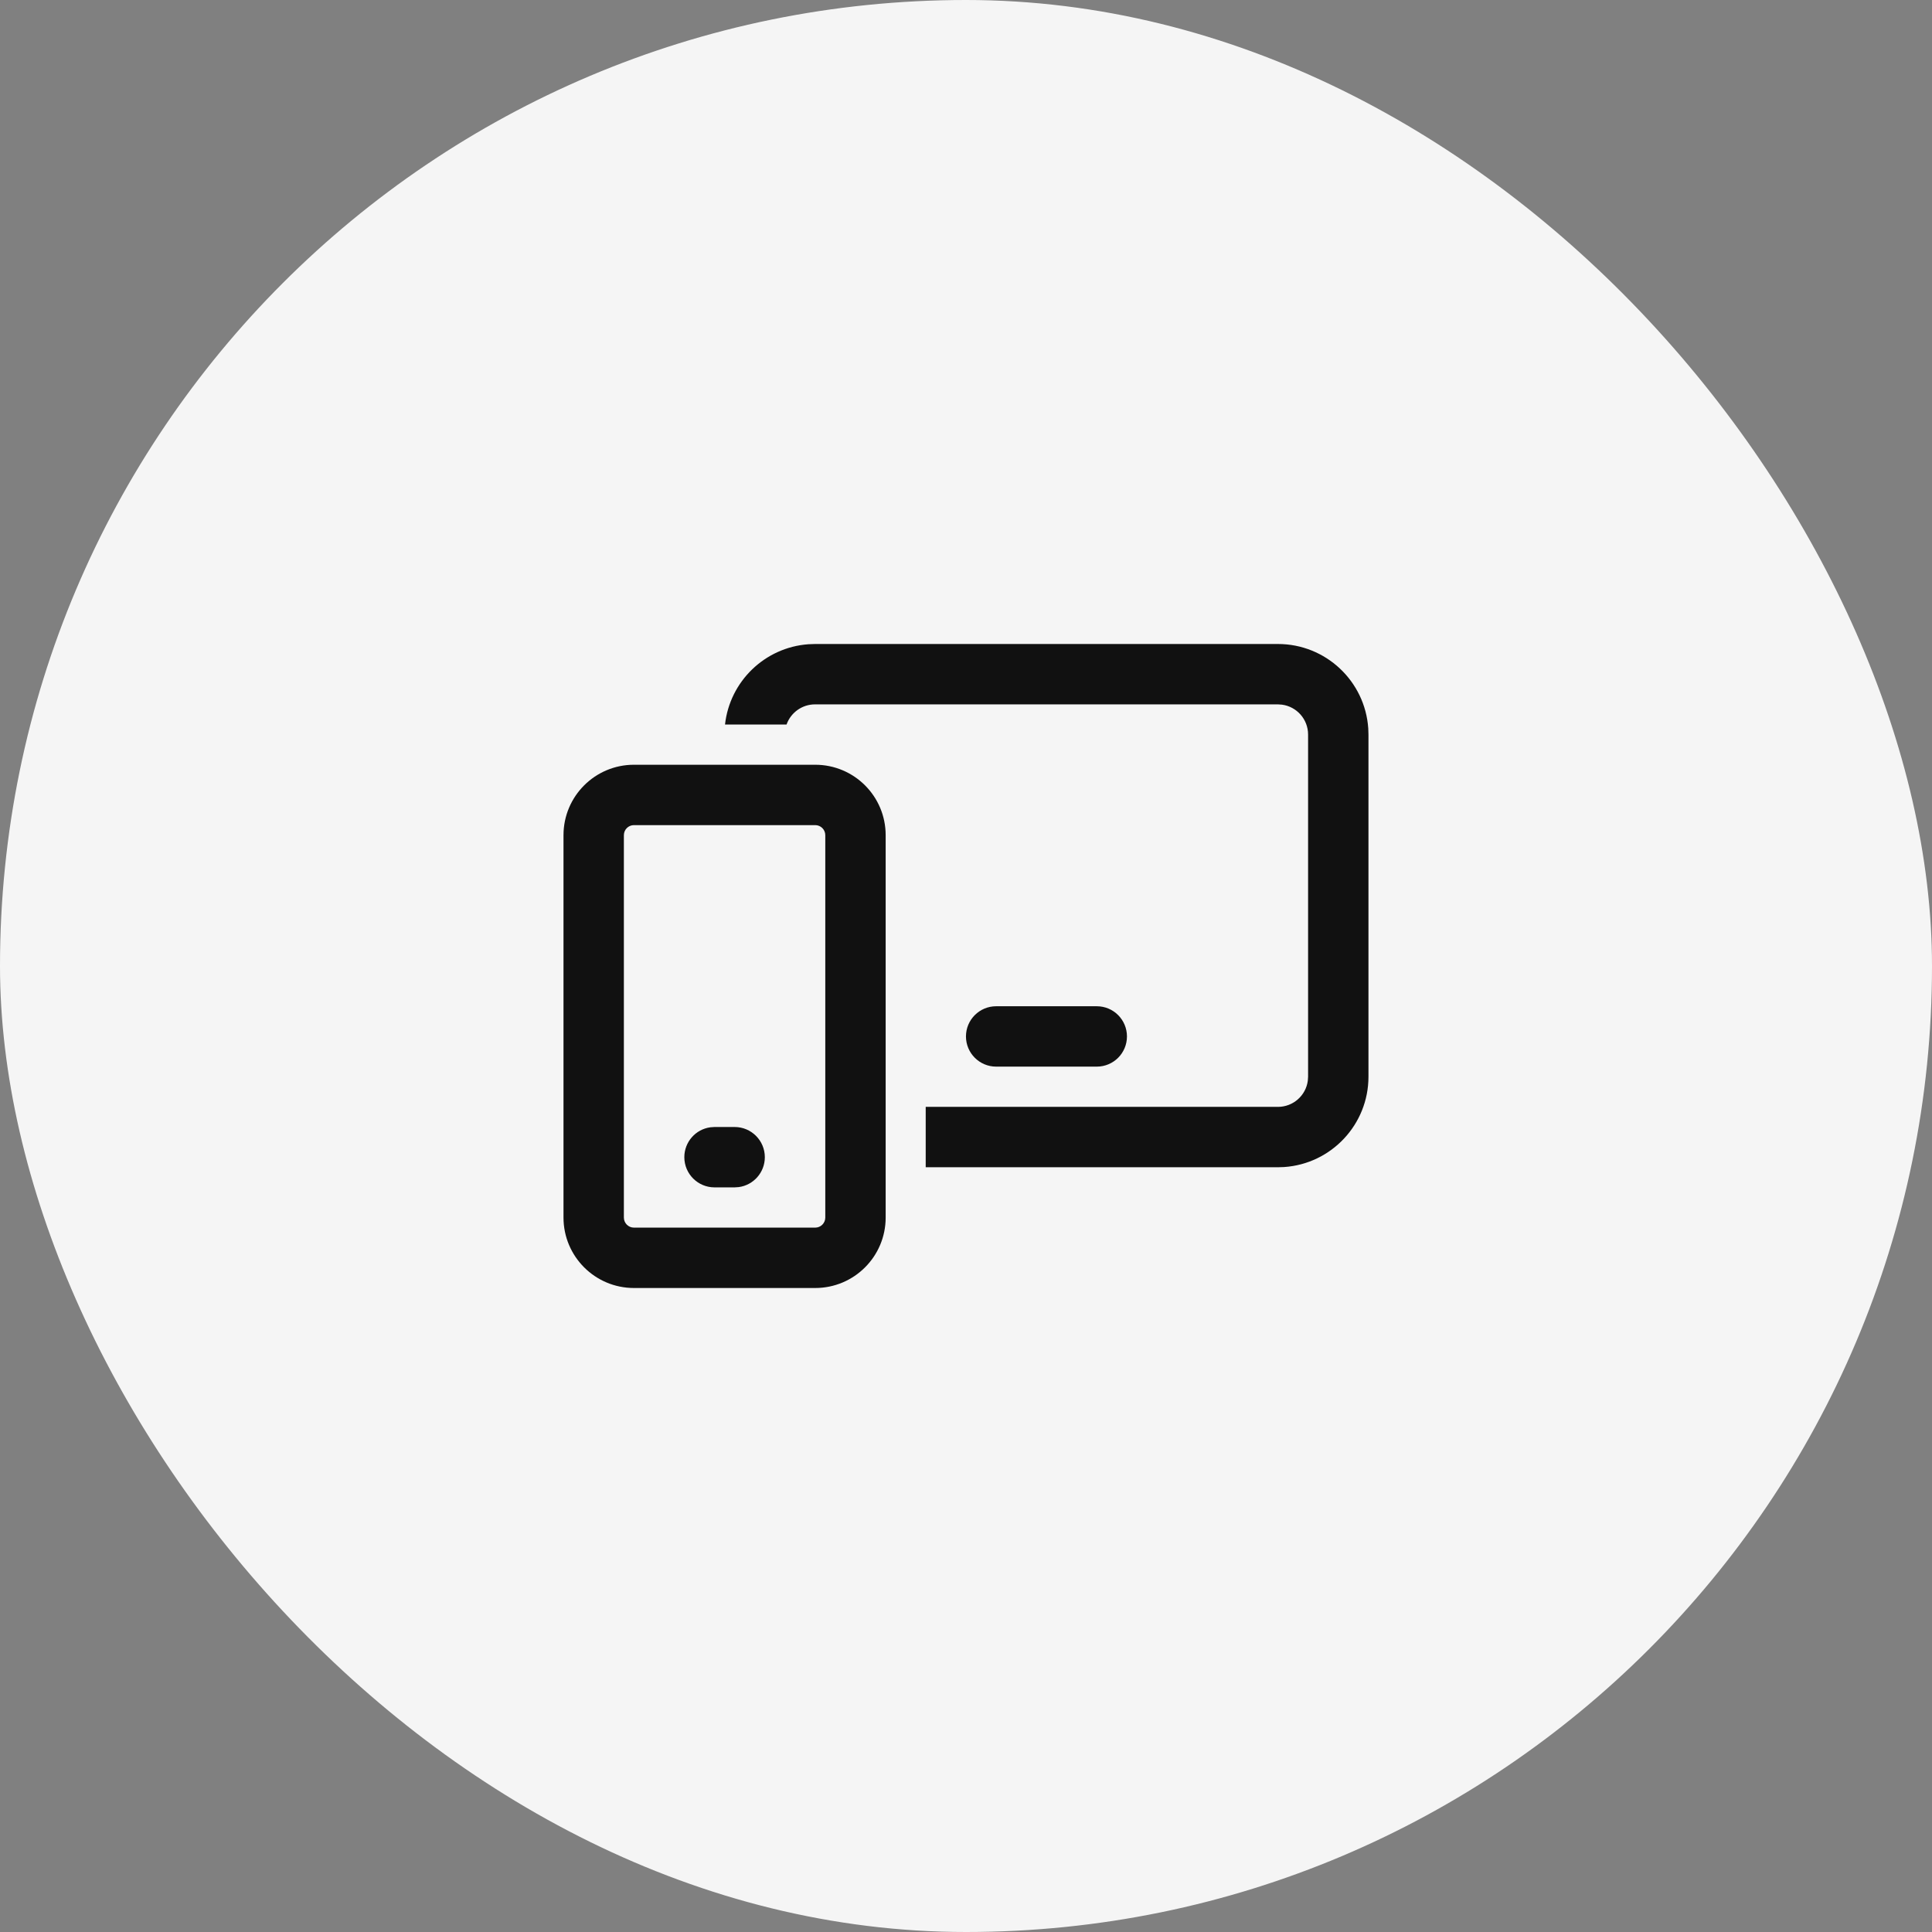 <svg width="48" height="48" viewBox="0 0 48 48" fill="none" xmlns="http://www.w3.org/2000/svg">
<rect x="0" y="0" width="48" height="48" fill="#808080" stroke="none"/>
<rect width="48" height="48" rx="24" fill="#F5F5F5"/>
<path d="M20.254 19C21.221 19 22.004 19.783 22.004 20.75V30.25C22.004 31.216 21.221 32 20.254 32H15.75C14.784 32 14 31.216 14 30.25V20.75C14 19.783 14.784 19 15.75 19H20.254ZM20.254 20.5H15.75C15.612 20.5 15.5 20.612 15.5 20.75V30.25C15.5 30.388 15.612 30.5 15.75 30.5H20.254C20.392 30.5 20.504 30.388 20.504 30.25V20.75C20.504 20.612 20.392 20.5 20.254 20.5ZM18.252 28C18.666 28 19.002 28.336 19.002 28.75C19.002 29.13 18.72 29.444 18.354 29.493L18.252 29.5H17.752C17.338 29.5 17.002 29.164 17.002 28.75C17.002 28.37 17.284 28.056 17.65 28.007L17.752 28H18.252ZM31.749 16C32.94 16 33.915 16.925 33.994 18.096L33.999 18.25V26.75C33.999 27.941 33.074 28.916 31.903 28.995L31.749 29H22.999V27.5H31.749C32.129 27.5 32.443 27.218 32.492 26.852L32.499 26.75V18.25C32.499 17.87 32.217 17.556 31.851 17.507L31.749 17.5H20.249C19.923 17.5 19.645 17.709 19.542 18L18.013 18C18.131 16.929 19.002 16.084 20.085 16.006L20.249 16H31.749ZM27.249 25C27.664 25 27.999 25.336 27.999 25.75C27.999 26.164 27.664 26.5 27.249 26.5H24.749C24.335 26.5 23.999 26.164 23.999 25.75C23.999 25.336 24.335 25 24.749 25H27.249Z" fill="#111111"/>
</svg>
